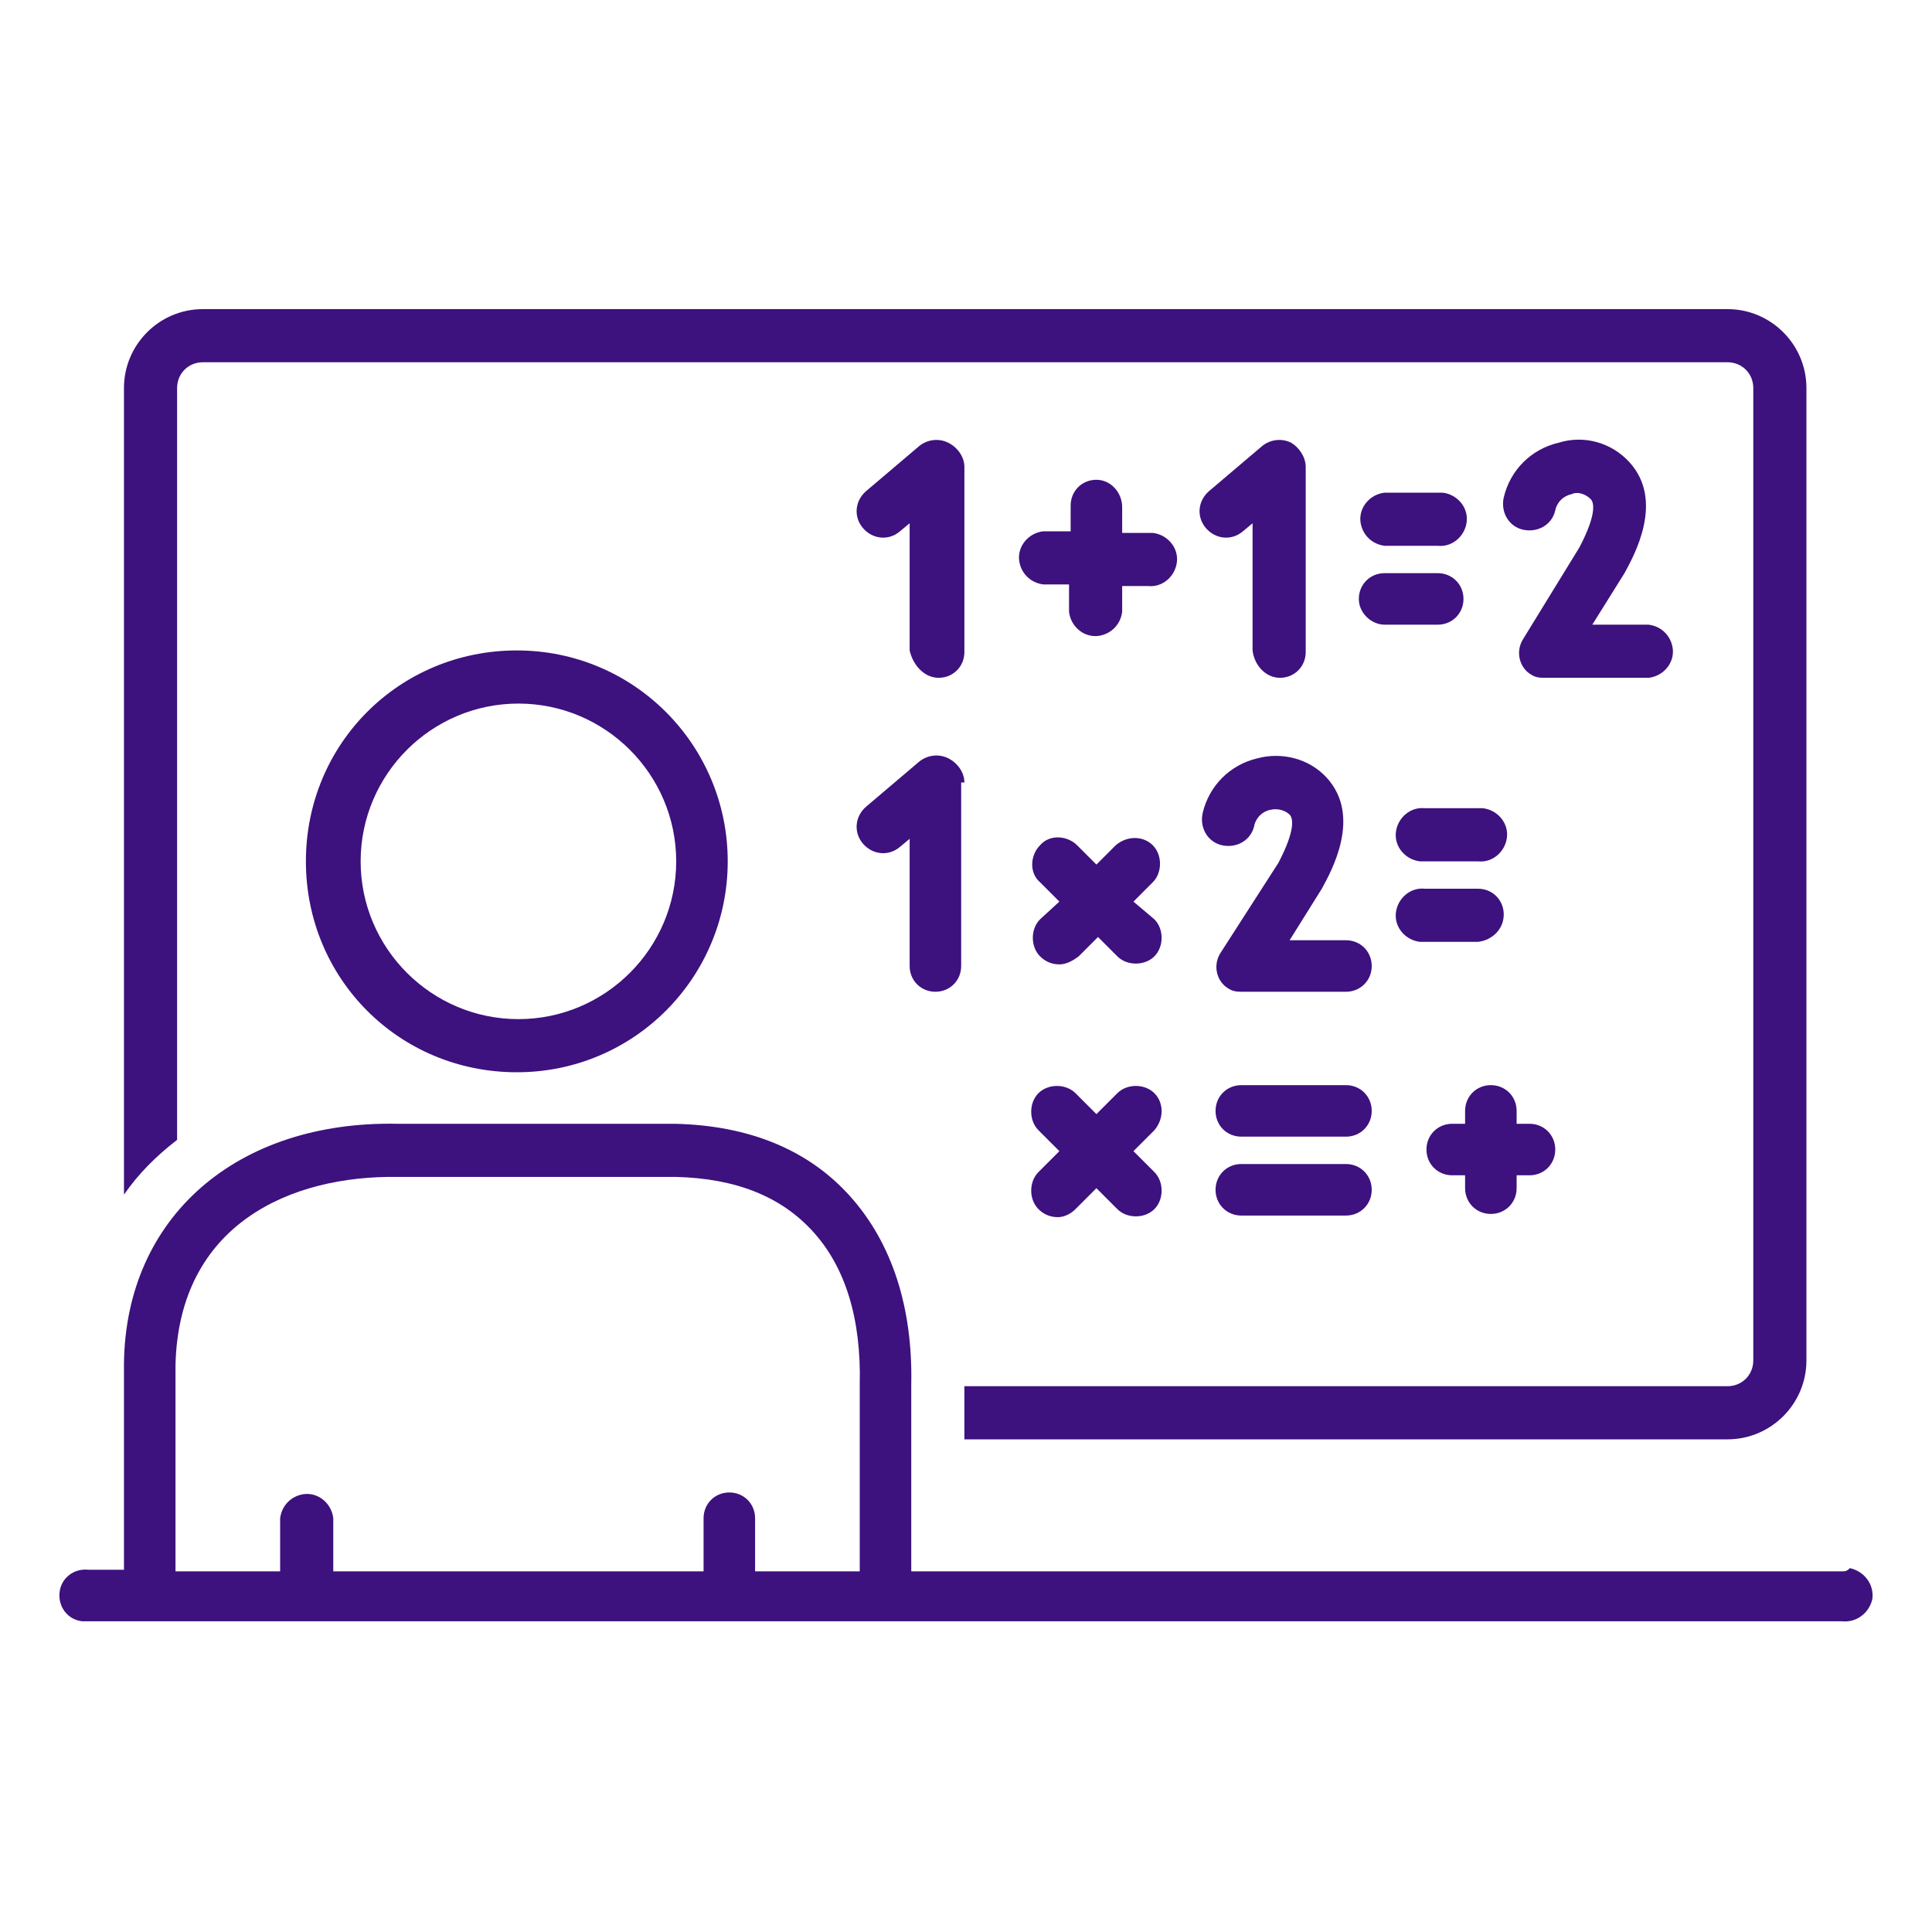 <svg width="120" height="120" viewBox="0 0 120 120" fill="none" xmlns="http://www.w3.org/2000/svg">
<path d="M107.3 19.2H12.6C9.9 19.2 7.7 21.4 7.7 24.1V74.2C8.6 72.9 9.7 71.8 11 70.8V24.1C11 23.2 11.7 22.5 12.6 22.5H107.3C108.2 22.5 108.9 23.2 108.9 24.1V84.5C108.9 85.4 108.2 86.1 107.3 86.1H59.9V89.4H107.3C110 89.4 112.2 87.2 112.2 84.5V24.1C112.2 21.4 110 19.2 107.3 19.2Z" fill="#3D117E"/>
<path d="M45.2 53.5C45.2 46.3 39.4 40.4 32.1 40.4C24.8 40.4 19 46.2 19 53.5C19 60.8 24.8 66.6 32.1 66.6C39.4 66.6 45.2 60.7 45.2 53.5ZM22.4 53.5C22.4 48.1 26.8 43.7 32.2 43.7C37.6 43.7 42 48.1 42 53.5C42 58.9 37.6 63.3 32.2 63.3C26.8 63.3 22.4 58.9 22.4 53.5Z" fill="#3D117E"/>
<path d="M68.1 29.8C67.2 29.8 66.5 30.5 66.5 31.4V33H64.8C63.9 33.1 63.2 33.9 63.3 34.8C63.4 35.6 64 36.2 64.8 36.3H66.4V38C66.5 38.9 67.3 39.6 68.2 39.5C69 39.4 69.6 38.8 69.7 38V36.4H71.3C72.2 36.5 73 35.8 73.1 34.9C73.2 34 72.5 33.2 71.6 33.1C71.5 33.1 71.4 33.1 71.3 33.1H69.7V31.5C69.7 30.6 69 29.8 68.1 29.8Z" fill="#3D117E"/>
<path d="M91 69V69.8H90.2C89.3 69.8 88.6 70.5 88.6 71.4C88.6 72.3 89.3 73 90.2 73H91V73.8C91 74.7 91.7 75.4 92.6 75.4C93.5 75.4 94.2 74.7 94.2 73.8V73H95C95.9 73 96.6 72.3 96.6 71.4C96.6 70.5 95.9 69.8 95 69.8H94.2V69C94.2 68.1 93.5 67.4 92.6 67.4C91.7 67.4 91 68.1 91 69Z" fill="#3D117E"/>
<path d="M86 33.9H89.3C90.2 34 91 33.3 91.1 32.4C91.2 31.5 90.5 30.7 89.6 30.6C89.5 30.6 89.4 30.6 89.3 30.6H86C85.1 30.7 84.4 31.5 84.5 32.4C84.6 33.2 85.2 33.8 86 33.9Z" fill="#3D117E"/>
<path d="M86 38.8H89.3C90.2 38.8 90.9 38.1 90.9 37.2C90.9 36.3 90.2 35.6 89.3 35.6H86C85.1 35.6 84.4 36.3 84.4 37.2C84.4 38.1 85.2 38.8 86 38.8Z" fill="#3D117E"/>
<path d="M64.6 59.4C64.9 59.7 65.3 59.9 65.8 59.9C66.2 59.9 66.6 59.7 67 59.4L68.2 58.2L69.4 59.4C70 60 71.1 60 71.7 59.4C72.3 58.8 72.3 57.7 71.7 57.1L70.4 56L71.6 54.8C72.2 54.2 72.2 53.1 71.6 52.5C71 51.9 70 51.9 69.3 52.5L68.1 53.7L66.9 52.5C66.3 51.9 65.2 51.8 64.6 52.5C64 53.1 63.9 54.2 64.6 54.8L65.8 56L64.6 57.1C64 57.7 64 58.8 64.6 59.4Z" fill="#3D117E"/>
<path d="M91.8 50.2H88.5C87.6 50.1 86.8 50.8 86.7 51.7C86.6 52.6 87.3 53.4 88.2 53.5C88.3 53.5 88.4 53.5 88.5 53.5H91.8C92.7 53.6 93.5 52.9 93.6 52C93.7 51.1 93 50.3 92.1 50.2C92 50.2 91.9 50.2 91.8 50.2Z" fill="#3D117E"/>
<path d="M93.4 56.8C93.4 55.9 92.7 55.2 91.8 55.2H88.5C87.6 55.1 86.8 55.8 86.7 56.7C86.6 57.6 87.3 58.4 88.2 58.5C88.3 58.5 88.4 58.5 88.5 58.5H91.8C92.7 58.4 93.4 57.7 93.4 56.8Z" fill="#3D117E"/>
<path d="M83.6 67.4H77.1C76.2 67.4 75.5 68.1 75.5 69C75.5 69.9 76.2 70.6 77.1 70.6H83.6C84.5 70.6 85.2 69.9 85.2 69C85.2 68.1 84.5 67.4 83.6 67.4Z" fill="#3D117E"/>
<path d="M83.6 72.3H77.1C76.2 72.3 75.5 73 75.5 73.9C75.5 74.8 76.2 75.5 77.1 75.5H83.6C84.5 75.5 85.2 74.8 85.2 73.9C85.2 73 84.5 72.3 83.6 72.3Z" fill="#3D117E"/>
<path d="M71.7 67.9C71.1 67.3 70 67.3 69.4 67.9L68.1 69.2L66.8 67.9C66.2 67.3 65.1 67.3 64.5 67.9C63.9 68.5 63.9 69.6 64.5 70.2L65.8 71.5L64.5 72.8C63.9 73.4 63.9 74.5 64.5 75.1C64.8 75.4 65.2 75.6 65.7 75.6C66.1 75.6 66.5 75.4 66.8 75.1L68.1 73.8L69.4 75.1C70 75.7 71.1 75.7 71.7 75.1C72.3 74.5 72.3 73.4 71.7 72.8L70.4 71.5L71.7 70.2C72.3 69.5 72.3 68.5 71.7 67.9Z" fill="#3D117E"/>
<path d="M58.3 42.1C59.2 42.1 59.9 41.4 59.9 40.5V29C59.9 28.4 59.5 27.8 58.9 27.5C58.3 27.2 57.6 27.3 57.1 27.7L53.8 30.5C53.1 31.1 53 32.1 53.6 32.8C54.2 33.5 55.2 33.6 55.9 33L56.5 32.5V40.4C56.7 41.3 57.4 42.1 58.3 42.1Z" fill="#3D117E"/>
<path d="M79.5 42.1C80.4 42.1 81.1 41.4 81.1 40.5V29C81.1 28.4 80.7 27.8 80.2 27.5C79.6 27.2 78.9 27.3 78.4 27.7L75.1 30.5C74.4 31.1 74.3 32.1 74.9 32.8C75.5 33.5 76.5 33.6 77.2 33L77.8 32.5V40.4C77.9 41.3 78.6 42.1 79.5 42.1Z" fill="#3D117E"/>
<path d="M101.2 28.7C100.1 27.5 98.4 27 96.8 27.5C95.1 27.9 93.8 29.2 93.4 30.9C93.2 31.8 93.7 32.7 94.6 32.9C95.5 33.1 96.4 32.6 96.6 31.7C96.7 31.2 97.1 30.8 97.6 30.7C98 30.5 98.5 30.7 98.8 31C99 31.2 99.2 31.9 98.1 34L94.6 39.7C94.1 40.5 94.4 41.5 95.1 41.9C95.4 42.1 95.7 42.1 96 42.1H102.4C103.3 42 104 41.2 103.9 40.3C103.8 39.5 103.2 38.9 102.4 38.8H98.9L100.9 35.6C101.5 34.5 103.4 31.1 101.2 28.7Z" fill="#3D117E"/>
<path d="M59.9 48.6C59.9 48 59.5 47.4 58.9 47.1C58.3 46.8 57.6 46.9 57.1 47.3L53.8 50.1C53.1 50.7 53 51.7 53.6 52.4C54.2 53.1 55.2 53.2 55.9 52.6L56.5 52.1V60C56.5 60.9 57.2 61.6 58.1 61.6C59 61.6 59.7 60.9 59.7 60V48.6H59.9Z" fill="#3D117E"/>
<path d="M75.9 52.5C76.8 52.7 77.7 52.2 77.9 51.3C78 50.8 78.4 50.4 78.9 50.3C79.3 50.2 79.8 50.3 80.1 50.6C80.3 50.8 80.5 51.5 79.4 53.6L75.8 59.2C75.3 60 75.6 61 76.3 61.4C76.6 61.6 76.9 61.6 77.2 61.6H83.6C84.5 61.6 85.2 60.9 85.2 60C85.2 59.1 84.5 58.4 83.6 58.4H80.1L82.1 55.2C82.7 54.1 84.6 50.7 82.4 48.3C81.3 47.1 79.6 46.7 78.1 47.1C76.4 47.5 75.1 48.8 74.7 50.5C74.5 51.4 75 52.3 75.9 52.5Z" fill="#3D117E"/>
<path d="M114.4 97.6H56.6V86C56.7 81.2 55.4 77.2 52.8 74.3C50.2 71.4 46.5 69.9 41.9 69.8H24.7C14.7 69.6 7.8 75.6 7.7 84.7V97.5H5.5C4.6 97.4 3.8 98 3.7 98.9C3.6 99.8 4.2 100.6 5.1 100.7C5.2 100.7 5.3 100.7 5.5 100.7H114.4C115.3 100.8 116.1 100.2 116.3 99.3C116.4 98.4 115.8 97.6 114.9 97.4C114.7 97.6 114.6 97.6 114.4 97.6ZM10.9 84.8C11.1 76 18.1 73 24.7 73.1H42C45.7 73.2 48.5 74.3 50.5 76.5C52.5 78.7 53.5 81.9 53.4 86V97.6H46.9V94.3C46.9 93.4 46.2 92.7 45.3 92.7C44.4 92.7 43.7 93.4 43.7 94.3V97.6H20.7V94.3C20.6 93.4 19.8 92.7 18.9 92.8C18.1 92.9 17.5 93.5 17.4 94.3V97.6H10.9V84.8Z" fill="#3D117E"/>
</svg>
